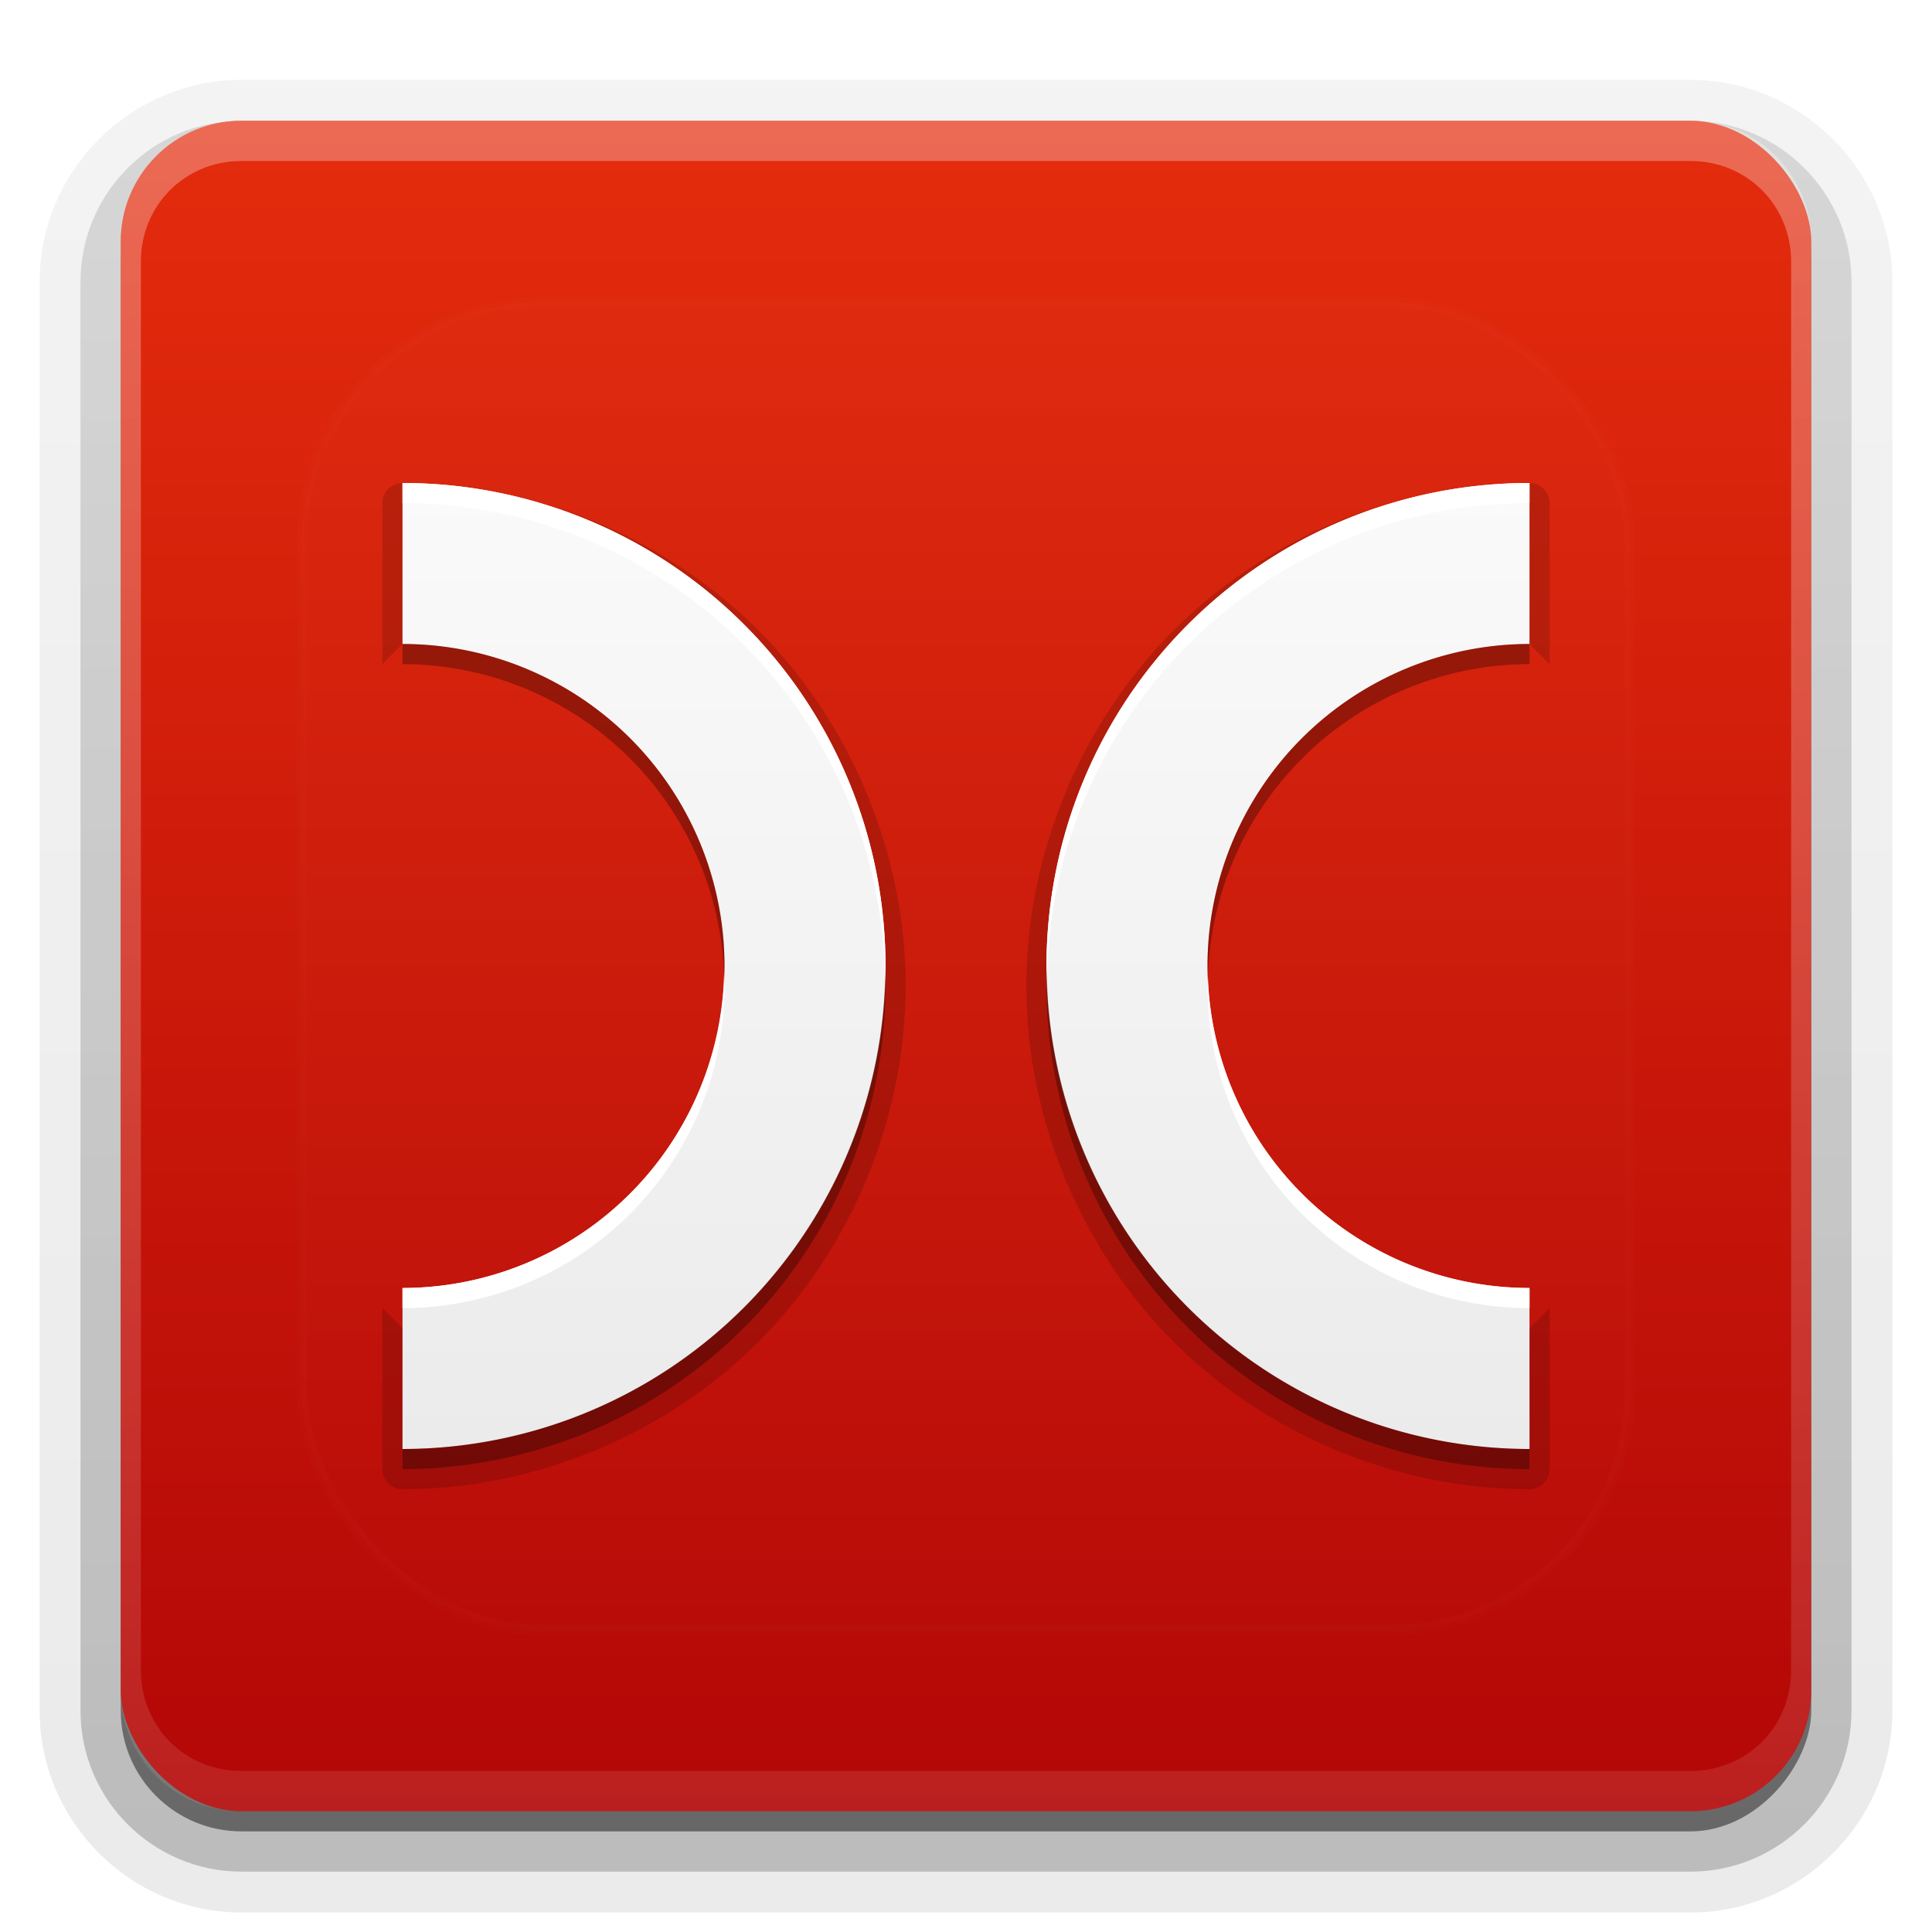 <?xml version="1.0" encoding="UTF-8"?>
<svg id="svg77" width="96" height="96" version="1.1" xmlns="http://www.w3.org/2000/svg" xmlns:cc="http://creativecommons.org/ns#" xmlns:dc="http://purl.org/dc/elements/1.1/" xmlns:rdf="http://www.w3.org/1999/02/22-rdf-syntax-ns#" xmlns:xlink="http://www.w3.org/1999/xlink">
 <defs id="defs49">
  <linearGradient id="ButtonShadow" x1="45.448" x2="45.448" y1="92.54" y2="7.016" gradientTransform="scale(1.006 .994)" gradientUnits="userSpaceOnUse">
   <stop id="stop7" offset="0"/>
   <stop id="stop9" stop-opacity=".588" offset="1"/>
  </linearGradient>
  <filter id="filter3174">
   <feGaussianBlur id="feGaussianBlur12" stdDeviation="1.71"/>
  </filter>
  <filter id="filter3794" x="-.192" y="-.192" width="1.384" height="1.384">
   <feGaussianBlur id="feGaussianBlur15" stdDeviation="5.28"/>
  </filter>
  <linearGradient id="linearGradient3613" x1="48" x2="48" y1="20.221" y2="138.66" gradientUnits="userSpaceOnUse">
   <stop id="stop18" stop-color="#fff" offset="0"/>
   <stop id="stop20" stop-color="#fff" stop-opacity="0" offset="1"/>
  </linearGradient>
  <linearGradient id="linearGradient3617" x1="48" x2="48" y1="90" y2="5.988" gradientUnits="userSpaceOnUse">
   <stop id="stop23" stop-color="#b30707" offset="0"/>
   <stop id="stop25" stop-color="#e42c0d" offset="1"/>
  </linearGradient>
  <linearGradient id="ButtonShadow-0" x1="45.448" x2="45.448" y1="92.54" y2="7.016" gradientTransform="matrix(1.006 0 0 .994 100 0)" gradientUnits="userSpaceOnUse">
   <stop id="stop28" offset="0"/>
   <stop id="stop30" stop-opacity=".588" offset="1"/>
  </linearGradient>
  <linearGradient id="linearGradient3780" x1="32.251" x2="32.251" y1="6.132" y2="90.239" gradientTransform="matrix(1.024 0 0 1.012 -1.143 -98.071)" gradientUnits="userSpaceOnUse" xlink:href="#ButtonShadow-0"/>
  <linearGradient id="linearGradient3721" x1="32.251" x2="32.251" y1="6.132" y2="90.239" gradientTransform="translate(0,-97)" gradientUnits="userSpaceOnUse" xlink:href="#ButtonShadow-0"/>
  <clipPath id="clipPath4355">
   <rect id="rect35" x="6" y="6" width="84" height="84" rx="6" ry="6" fill="#fff"/>
  </clipPath>
  <linearGradient id="linearGradient4390" x1="48" x2="48" y1="88" y2="-40" gradientTransform="matrix(1,0,0,-1,0,92)" gradientUnits="userSpaceOnUse">
   <stop id="stop2" stop-color="#fff" offset="0"/>
   <stop id="stop4" stop-color="#fff" stop-opacity="0" offset="1"/>
  </linearGradient>
 </defs>
 <g id="g53" display="none">
  <rect id="rect51" x="5" y="7" width="86" height="85" rx="6" ry="6" fill="url(#ButtonShadow)" filter="url(#filter3174)" opacity=".9"/>
 </g>
 <g id="g67">
  <g id="g63" fill="url(#linearGradient3780)">
   <path id="path55" transform="scale(1,-1)" d="m12-95.031c-5.511 0-10.031 4.52-10.031 10.031v71c0 5.511 4.52 10.031 10.031 10.031h72c5.511 0 10.031-4.52 10.031-10.031v-71c0-5.511-4.52-10.031-10.031-10.031h-72z" opacity=".08"/>
   <path id="path57" transform="scale(1,-1)" d="m12-94.031c-4.972 0-9.031 4.06-9.031 9.031v71c0 4.972 4.06 9.031 9.031 9.031h72c4.972 0 9.031-4.06 9.031-9.031v-71c0-4.972-4.06-9.031-9.031-9.031h-72z" opacity=".1"/>
   <path id="path59" transform="scale(1,-1)" d="m12-93c-4.409 0-8 3.591-8 8v71c0 4.409 3.591 8 8 8h72c4.409 0 8-3.591 8-8v-71c0-4.409-3.591-8-8-8h-72z" opacity=".2"/>
   <rect id="rect61" transform="scale(1,-1)" x="5" y="-92" width="86" height="85" rx="7" ry="7" opacity=".3"/>
  </g>
  <rect id="rect65" transform="scale(1,-1)" x="6" y="-91" width="84" height="84" rx="6" ry="6" fill="url(#linearGradient3721)" opacity=".45"/>
 </g>
 <g id="g87">
  <rect id="rect81" x="6" y="6" width="84" height="84" rx="6" ry="6" fill="url(#linearGradient3617)"/>
  <path id="path83" d="m12 6c-3.324 0-6 2.676-6 6v72c0 3.324 2.676 6 6 6h72c3.324 0 6-2.676 6-6v-72c0-3.324-2.676-6-6-6zm0 2h72c2.805 0 5 2.195 5 5v70c0 2.805-2.195 5-5 5h-72c-2.805 0-5-2.195-5-5v-70c0-2.805 2.195-5 5-5z" fill="url(#linearGradient4390)" opacity=".3"/>
 </g>
 <g id="g91">
  <rect id="rect89" x="15" y="15" width="66" height="66" rx="12" ry="12" clip-path="url(#clipPath4355)" fill="url(#linearGradient3613)" filter="url(#filter3794)" opacity=".1" stroke="#fff" stroke-linecap="round" stroke-width=".5"/>
 </g>
 <defs id="defs101">
  <linearGradient id="a" x1="8" x2="8" y1="2" y2="14" gradientUnits="userSpaceOnUse">
   <stop id="stop96" stop-color="#fafafa" offset="0"/>
   <stop id="stop98" stop-color="#ebebeb" offset="1"/>
  </linearGradient>
 </defs>
 <g id="g123">
  <path id="path103" transform="matrix(4,0,0,4,16,17)" d="m1 1.75a0.25 0.25 0 0 0-0.25 0.25v2l0.25-0.25c-0.184 0 0.393 0.015 0.209 0.006-0.184-0.009 0.39 0.032 0.207 0.014s0.389 0.054 0.207 0.027c-0.182-0.027 0.388 0.071 0.207 0.035s0.382 0.09 0.203 0.045 0.377 0.11 0.201 0.057c-0.176-0.053 0.371 0.126 0.197 0.064-0.173-0.062 0.365 0.147 0.195 0.076-0.17-0.07 0.356 0.163 0.189 0.084-0.166-0.079 0.35 0.181 0.188 0.094-0.162-0.087 0.34 0.198 0.182 0.104-0.158-0.095 0.329 0.214 0.176 0.111s0.318 0.229 0.17 0.119 0.306 0.246 0.164 0.129c-0.142-0.117 0.295 0.26 0.158 0.137-0.136-0.124 0.283 0.273 0.152 0.143s0.266 0.289 0.143 0.152c-0.124-0.136 0.254 0.3 0.137 0.158-0.117-0.142 0.239 0.312 0.129 0.164s0.221 0.323 0.119 0.17 0.206 0.334 0.111 0.176c-0.095-0.158 0.19 0.344 0.104 0.182-0.087-0.162 0.172 0.354 0.094 0.188-0.079-0.166 0.154 0.36 0.084 0.189-0.07-0.17 0.138 0.369 0.076 0.195-0.062-0.173 0.118 0.373 0.064 0.197-0.053-0.176 0.101 0.38 0.057 0.201-0.045-0.179 0.081 0.384 0.045 0.203s0.062 0.389 0.035 0.207c-0.027-0.182 0.045 0.39 0.027 0.207-0.018-0.183 0.023 0.391 0.014 0.207-0.009-0.184 0.006 0.393 0.006 0.209s-0.015 0.393-0.006 0.209c0.009-0.184-0.032 0.39-0.014 0.207 0.018-0.183-0.054 0.389-0.027 0.207 0.027-0.182-0.071 0.388-0.035 0.207 0.036-0.181-0.09 0.382-0.045 0.203 0.045-0.179-0.11 0.377-0.057 0.201 0.053-0.176-0.126 0.371-0.064 0.197 0.062-0.173-0.147 0.365-0.076 0.195 0.07-0.17-0.163 0.356-0.084 0.189 0.079-0.166-0.181 0.35-0.094 0.188 0.087-0.162-0.198 0.34-0.104 0.182 0.095-0.158-0.214 0.329-0.111 0.176s-0.229 0.318-0.119 0.17-0.246 0.306-0.129 0.164c0.117-0.142-0.26 0.295-0.137 0.158 0.124-0.136-0.273 0.283-0.143 0.152 0.13-0.13-0.289 0.266-0.152 0.143 0.136-0.124-0.3 0.254-0.158 0.137 0.142-0.117-0.312 0.239-0.164 0.129 0.148-0.11-0.323 0.221-0.17 0.119s-0.334 0.206-0.176 0.111c0.158-0.095-0.344 0.19-0.182 0.104 0.162-0.087-0.354 0.172-0.188 0.094 0.166-0.079-0.36 0.154-0.189 0.084 0.17-0.07-0.369 0.138-0.195 0.076 0.173-0.062-0.373 0.118-0.197 0.064 0.176-0.053-0.38 0.101-0.201 0.057 0.179-0.045-0.384 0.081-0.203 0.045s-0.389 0.062-0.207 0.035c0.182-0.027-0.39 0.045-0.207 0.027 0.183-0.018-0.391 0.023-0.207 0.014 0.184-0.009-0.393 0.006-0.209 0.006l-0.25-0.25v2a0.25 0.25 0 0 0 0.25 0.25c1.636 0 3.263-0.673 4.42-1.83 1.157-1.157 1.83-2.784 1.83-4.42s-0.673-3.263-1.83-4.42c-1.157-1.157-2.784-1.83-4.42-1.83zm14 0c-1.636 0-3.263 0.673-4.42 1.83-1.157 1.157-1.83 2.784-1.83 4.42s0.673 3.263 1.83 4.42c1.157 1.157 2.784 1.83 4.42 1.83a0.25 0.25 0 0 0 0.25-0.25v-2l-0.25 0.25c0.184 0-0.393-0.015-0.209-0.006 0.184 9e-3 -0.39-0.032-0.207-0.014 0.183 0.018-0.389-0.054-0.207-0.027s-0.388-0.071-0.207-0.035-0.382-0.09-0.203-0.045-0.377-0.11-0.201-0.057c0.176 0.053-0.371-0.126-0.197-0.064 0.173 0.062-0.365-0.147-0.195-0.076 0.17 0.07-0.356-0.163-0.189-0.084 0.166 0.079-0.35-0.181-0.188-0.094 0.162 0.087-0.34-0.198-0.182-0.104 0.158 0.095-0.329-0.214-0.176-0.111s-0.318-0.229-0.17-0.119c0.148 0.11-0.306-0.246-0.164-0.129 0.142 0.117-0.295-0.26-0.158-0.137 0.136 0.124-0.283-0.273-0.152-0.143 0.13 0.13-0.266-0.289-0.143-0.152 0.124 0.136-0.254-0.3-0.137-0.158 0.117 0.142-0.239-0.312-0.129-0.164 0.11 0.148-0.221-0.323-0.119-0.17s-0.206-0.334-0.111-0.176c0.095 0.158-0.19-0.344-0.104-0.182 0.087 0.162-0.172-0.354-0.094-0.188 0.079 0.166-0.154-0.36-0.084-0.189 0.07 0.17-0.138-0.369-0.076-0.195 0.062 0.173-0.118-0.373-0.064-0.197 0.053 0.176-0.101-0.38-0.057-0.201 0.045 0.179-0.081-0.384-0.045-0.203s-0.062-0.389-0.035-0.207c0.027 0.182-0.045-0.39-0.027-0.207 0.018 0.183-0.023-0.391-0.014-0.207 0.009 0.184-0.006-0.393-0.006-0.209s0.015-0.393 0.006-0.209c-9e-3 0.184 0.032-0.39 0.014-0.207-0.018 0.183 0.054-0.389 0.027-0.207-0.027 0.182 0.071-0.388 0.035-0.207s0.09-0.382 0.045-0.203 0.11-0.377 0.057-0.201c-0.053 0.176 0.126-0.371 0.064-0.197-0.062 0.173 0.147-0.365 0.076-0.195-0.07 0.17 0.163-0.356 0.084-0.189-0.079 0.166 0.181-0.35 0.094-0.188-0.087 0.162 0.198-0.34 0.104-0.182-0.095 0.158 0.214-0.329 0.111-0.176s0.229-0.318 0.119-0.17c-0.11 0.148 0.246-0.306 0.129-0.164-0.117 0.142 0.26-0.295 0.137-0.158-0.124 0.136 0.273-0.283 0.143-0.152-0.13 0.13 0.289-0.266 0.152-0.143-0.136 0.124 0.3-0.254 0.158-0.137-0.142 0.117 0.312-0.239 0.164-0.129s0.323-0.221 0.17-0.119 0.334-0.206 0.176-0.111c-0.158 0.095 0.344-0.19 0.182-0.104-0.162 0.087 0.354-0.172 0.188-0.094-0.166 0.079 0.36-0.154 0.189-0.084-0.17 0.07 0.369-0.138 0.195-0.076-0.173 0.062 0.373-0.118 0.197-0.064-0.176 0.053 0.38-0.101 0.201-0.057-0.179 0.045 0.384-0.081 0.203-0.045s0.389-0.062 0.207-0.035 0.39-0.045 0.207-0.027c-0.183 0.018 0.391-0.023 0.207-0.014-0.184 0.009 0.393-0.006 0.209-0.006l0.25 0.25v-2a0.25 0.25 0 0 0-0.25-0.25z" opacity=".15"/>
  <g id="Bevel1"></g>
  <g id="Bevel2"></g>
  <path id="base" transform="translate(16,16) scale(4)" d="m1 2v2a4 4 0 0 1 4 4 4 4 0 0 1-4 4v2a6 6 0 0 0 6-6 6 6 0 0 0-6-6zm14 0a6 6 0 0 0-6 6 6 6 0 0 0 6 6v-2a4 4 0 0 1-4-4 4 4 0 0 1 4-4v-2z" fill="url(#a)"/>
  <path id="path113" transform="translate(0,2)" d="m20 30v1a16 16 0 0 1 15.979 15.42 16 16 0 0 0 0.021-0.42 16 16 0 0 0-16-16zm56 0a16 16 0 0 0-16 16 16 16 0 0 0 0.021 0.58 16 16 0 0 1 15.979-15.58v-1zm-23.979 16.418a24 24 0 0 0-0.021 0.582 24 24 0 0 0 24 24v-1a24 24 0 0 1-23.979-23.582zm-8.043 0.164a24 24 0 0 1-23.979 23.418v1a24 24 0 0 0 24-24 24 24 0 0 0-0.021-0.418z" opacity=".3" stroke-width="4"/>
  <path id="path118" transform="translate(0,2)" d="m20 22v1a24 24 0 0 1 23.979 23.582 24 24 0 0 0 0.021-0.582 24 24 0 0 0-24-24zm56 0a24 24 0 0 0-24 24 24 24 0 0 0 0.021 0.418 24 24 0 0 1 23.979-23.418v-1zm-40.021 24.42a16 16 0 0 1-15.979 15.58v1a16 16 0 0 0 16-16 16 16 0 0 0-0.021-0.58zm24.043 0.16a16 16 0 0 0-0.021 0.42 16 16 0 0 0 16 16v-1a16 16 0 0 1-15.979-15.42z" fill="#fff" stroke-width="4"/>
 </g>
</svg>
